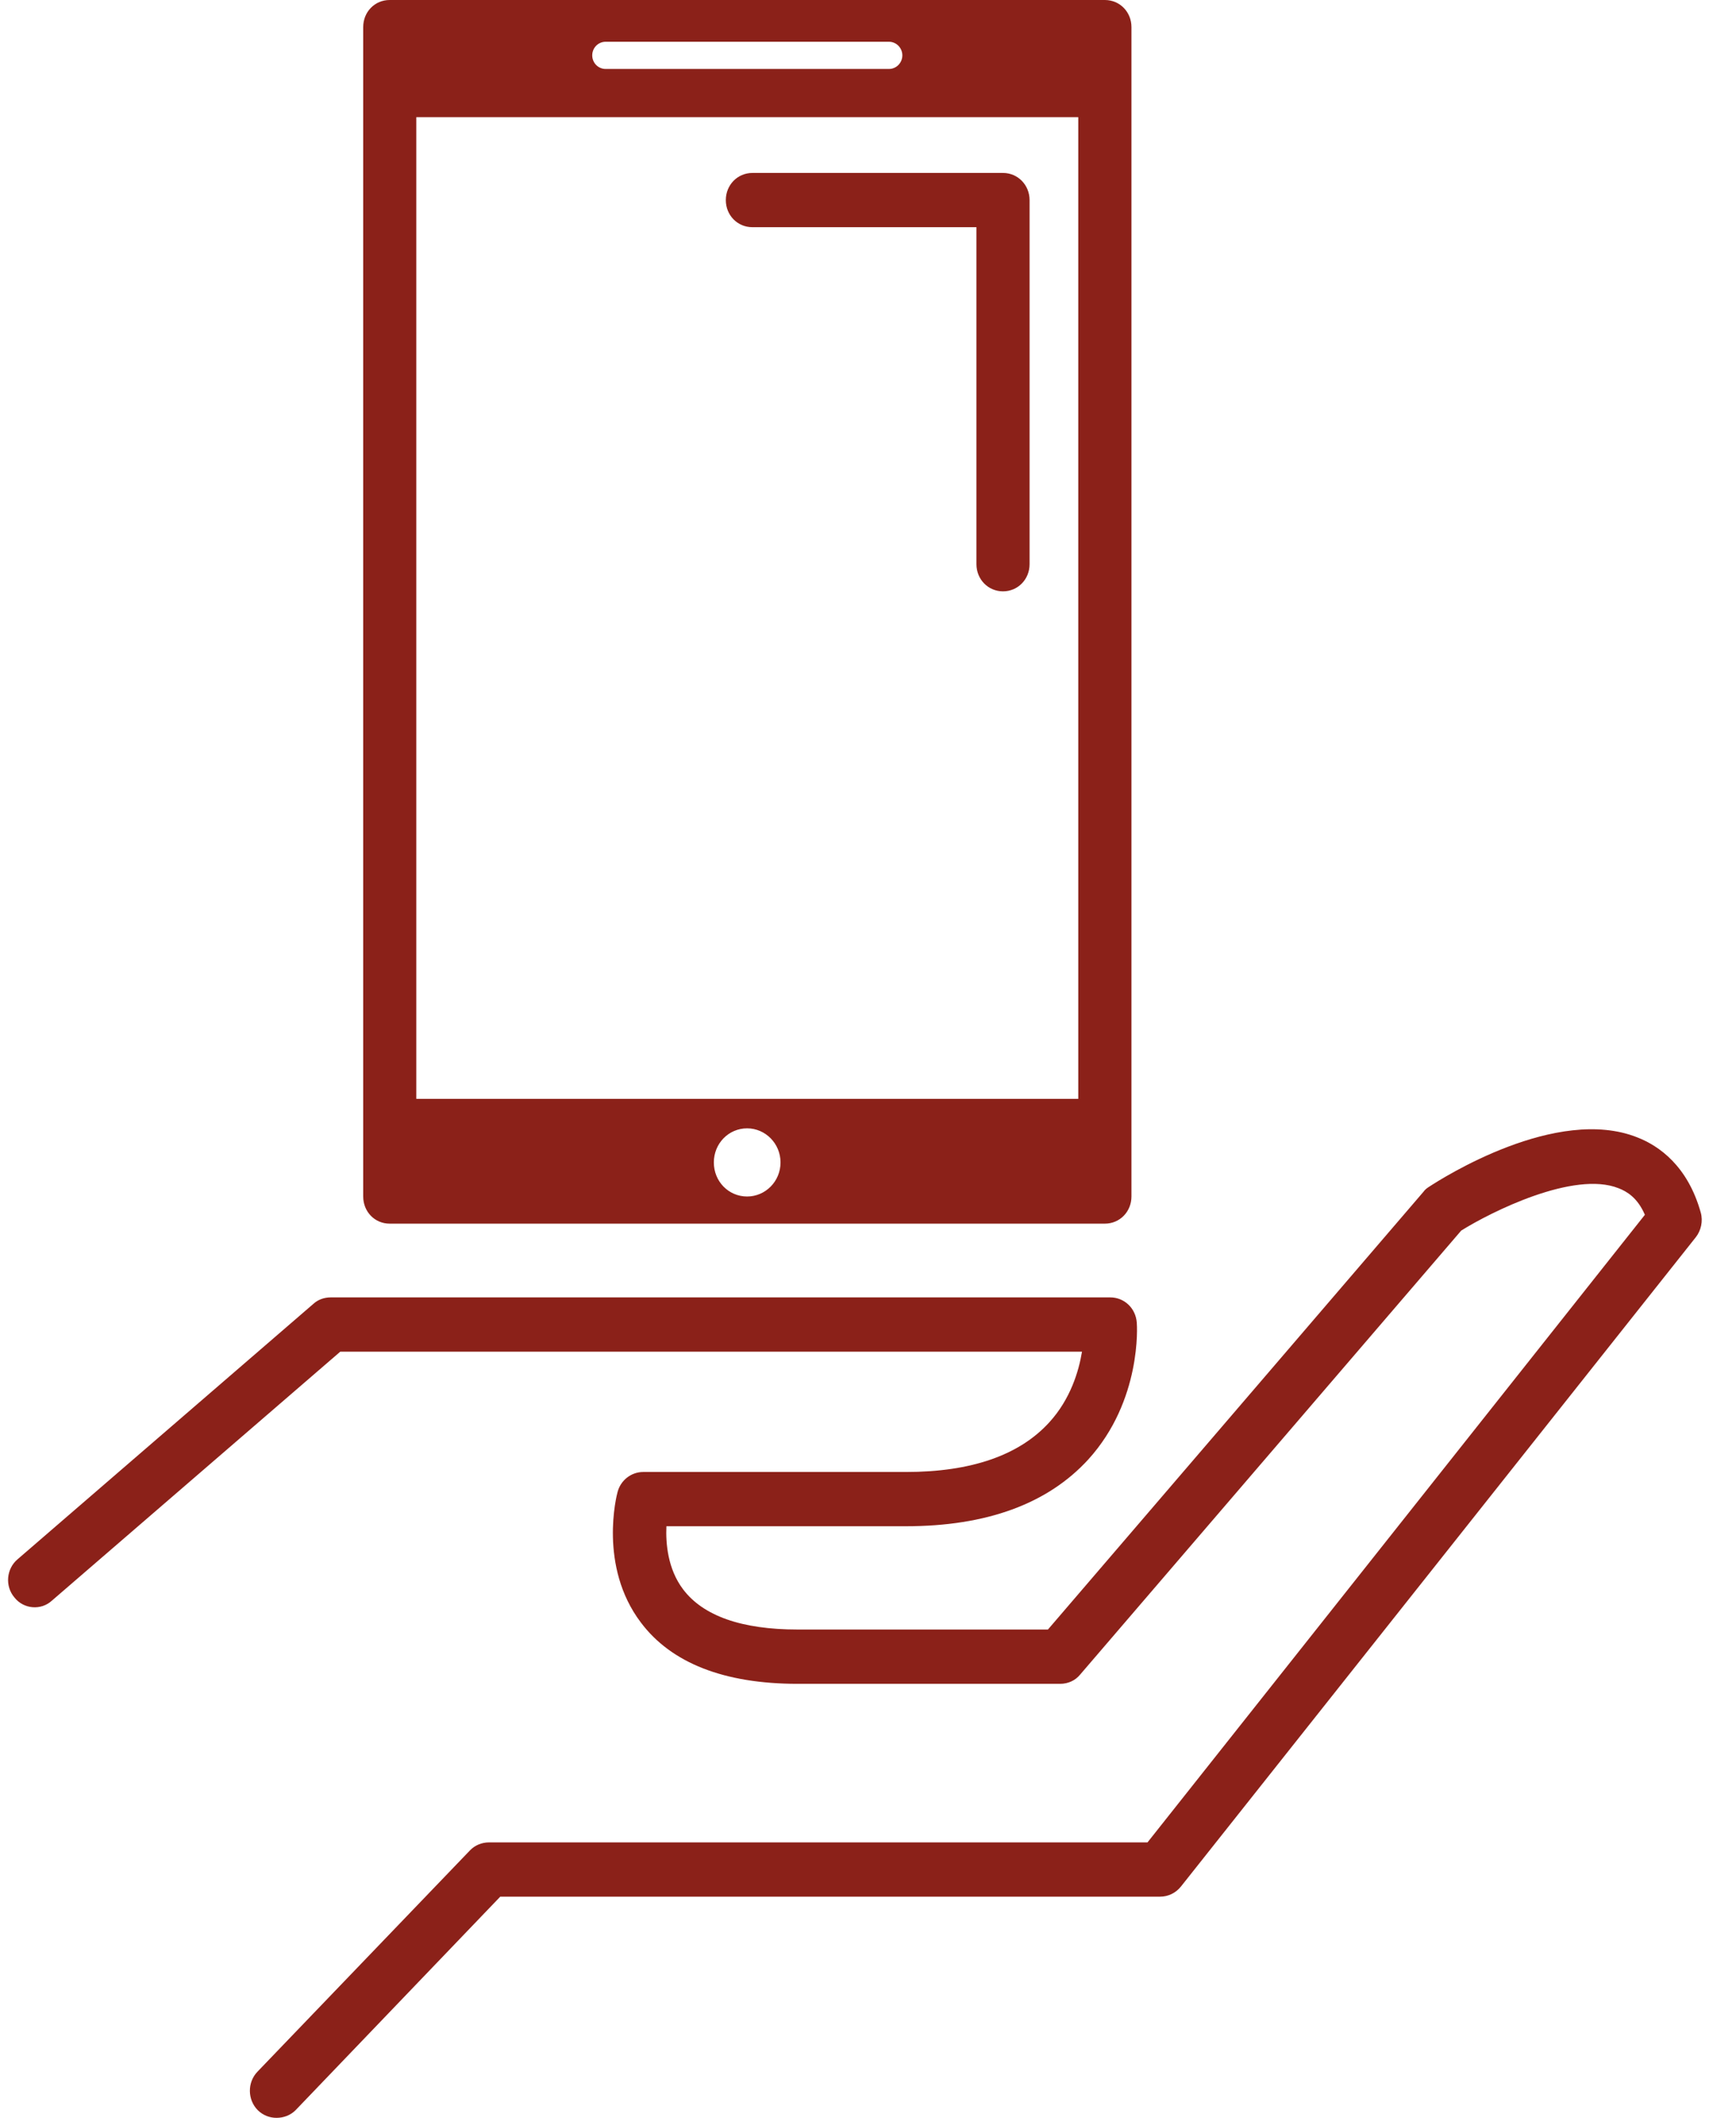 <svg width="41" height="50" viewBox="0 0 41 50" fill="none" xmlns="http://www.w3.org/2000/svg">
<path d="M6.531 50C6.372 50 6.215 49.943 6.089 49.82C5.844 49.574 5.836 49.164 6.082 48.909L11.103 43.682C11.217 43.564 11.379 43.497 11.55 43.497H27.101L38.848 28.68C38.672 28.271 38.417 28.127 38.227 28.053C37.173 27.632 35.212 28.613 34.51 29.053L25.512 39.533C25.396 39.677 25.223 39.753 25.039 39.753H18.836C17.103 39.753 15.852 39.263 15.133 38.302C14.133 36.978 14.563 35.299 14.586 35.223C14.659 34.946 14.909 34.752 15.191 34.752H21.396C22.934 34.752 24.075 34.359 24.785 33.576C25.281 33.031 25.478 32.376 25.554 31.911H8.037L1.225 37.79C0.969 38.025 0.559 37.991 0.342 37.716C0.111 37.446 0.151 37.035 0.416 36.812L7.403 30.781C7.514 30.68 7.66 30.63 7.81 30.63H26.221C26.551 30.63 26.823 30.883 26.848 31.227C26.855 31.296 26.965 33.065 25.703 34.456C24.743 35.505 23.297 36.033 21.393 36.033H15.739C15.72 36.441 15.772 37.045 16.132 37.521C16.605 38.149 17.515 38.471 18.833 38.471H24.75L33.62 28.135C33.654 28.084 33.707 28.046 33.755 28.016C34.064 27.814 36.765 26.093 38.671 26.853C39.183 27.053 39.86 27.526 40.168 28.629C40.224 28.831 40.174 29.052 40.051 29.209L27.89 44.54C27.769 44.691 27.59 44.778 27.399 44.778H11.815L6.981 49.819C6.86 49.94 6.698 50 6.531 50ZM23.689 4.083H17.77C17.418 4.083 17.142 4.367 17.142 4.724C17.142 5.083 17.418 5.364 17.77 5.364H23.061V13.32C23.061 13.678 23.337 13.961 23.689 13.961C24.039 13.961 24.316 13.678 24.316 13.32V4.724C24.316 4.367 24.038 4.083 23.689 4.083ZM26.722 0.64V28.248C26.722 28.607 26.446 28.889 26.094 28.889H9.203C8.851 28.889 8.578 28.607 8.578 28.248V0.64C8.578 0.281 8.851 0 9.203 0H26.094C26.446 0 26.722 0.281 26.722 0.64ZM13.987 1.307C13.987 1.484 14.128 1.628 14.302 1.628H20.997C21.168 1.628 21.311 1.484 21.311 1.307C21.311 1.13 21.168 0.986 20.997 0.986H14.302C14.128 0.986 13.987 1.13 13.987 1.307ZM18.434 27.444C18.434 26.998 18.077 26.639 17.645 26.639C17.207 26.639 16.859 26.998 16.859 27.444C16.859 27.892 17.207 28.248 17.645 28.248C18.077 28.248 18.434 27.892 18.434 27.444ZM25.466 2.766H9.832V25.943H25.466V2.766Z" fill="#8B2119"/>
</svg>

